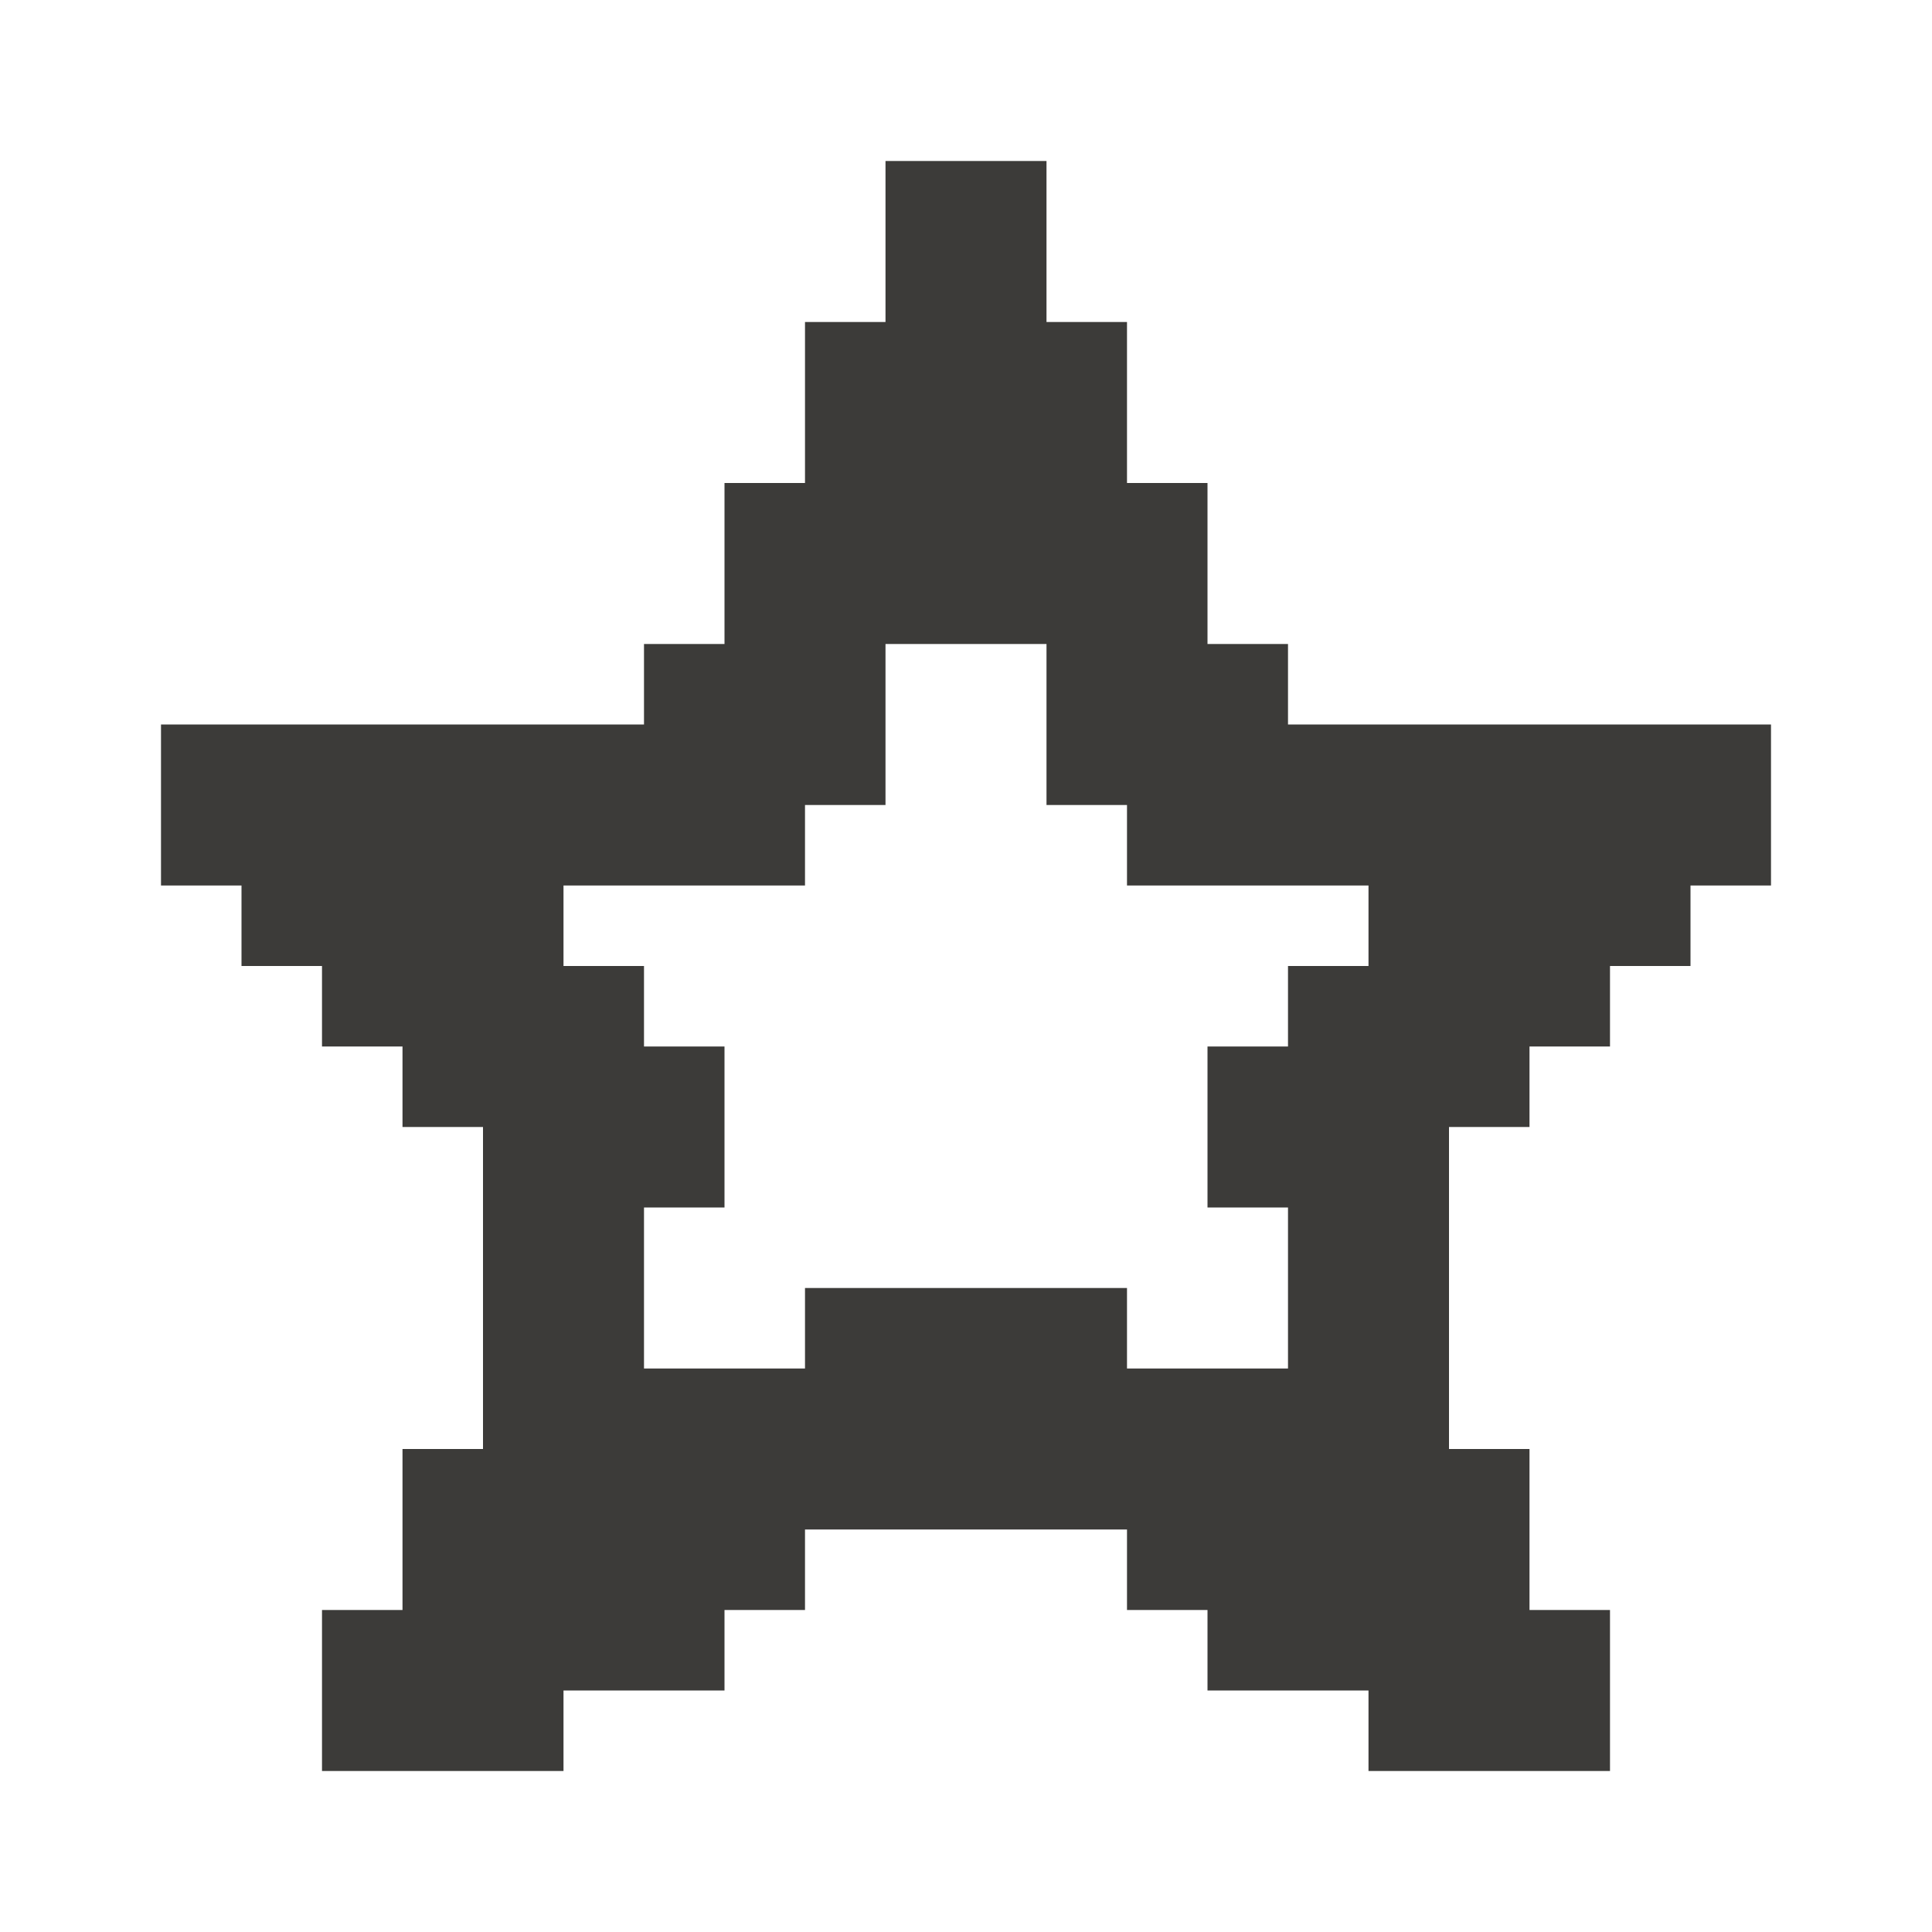 <svg width="24" height="24" viewBox="0 0 24 24" fill="none" xmlns="http://www.w3.org/2000/svg">
<path d="M16 9V8H15V6H14V4H13V2H11V4H10V6H9V8H8V9H2V11H3V12H4V13H5V14H6V18H5V20H4V22H7V21H9V20H10V19H14V20H15V21H17V22H20V20H19V18H18V14H19V13H20V12H21V11H22V9H16ZM16 12V13H15V15H16V17H14V16H10V17H8V15H9V13H8V12H7V11H10V10H11V8H13V10H14V11H17V12H16Z" fill="#3C3B39"/>
</svg>
